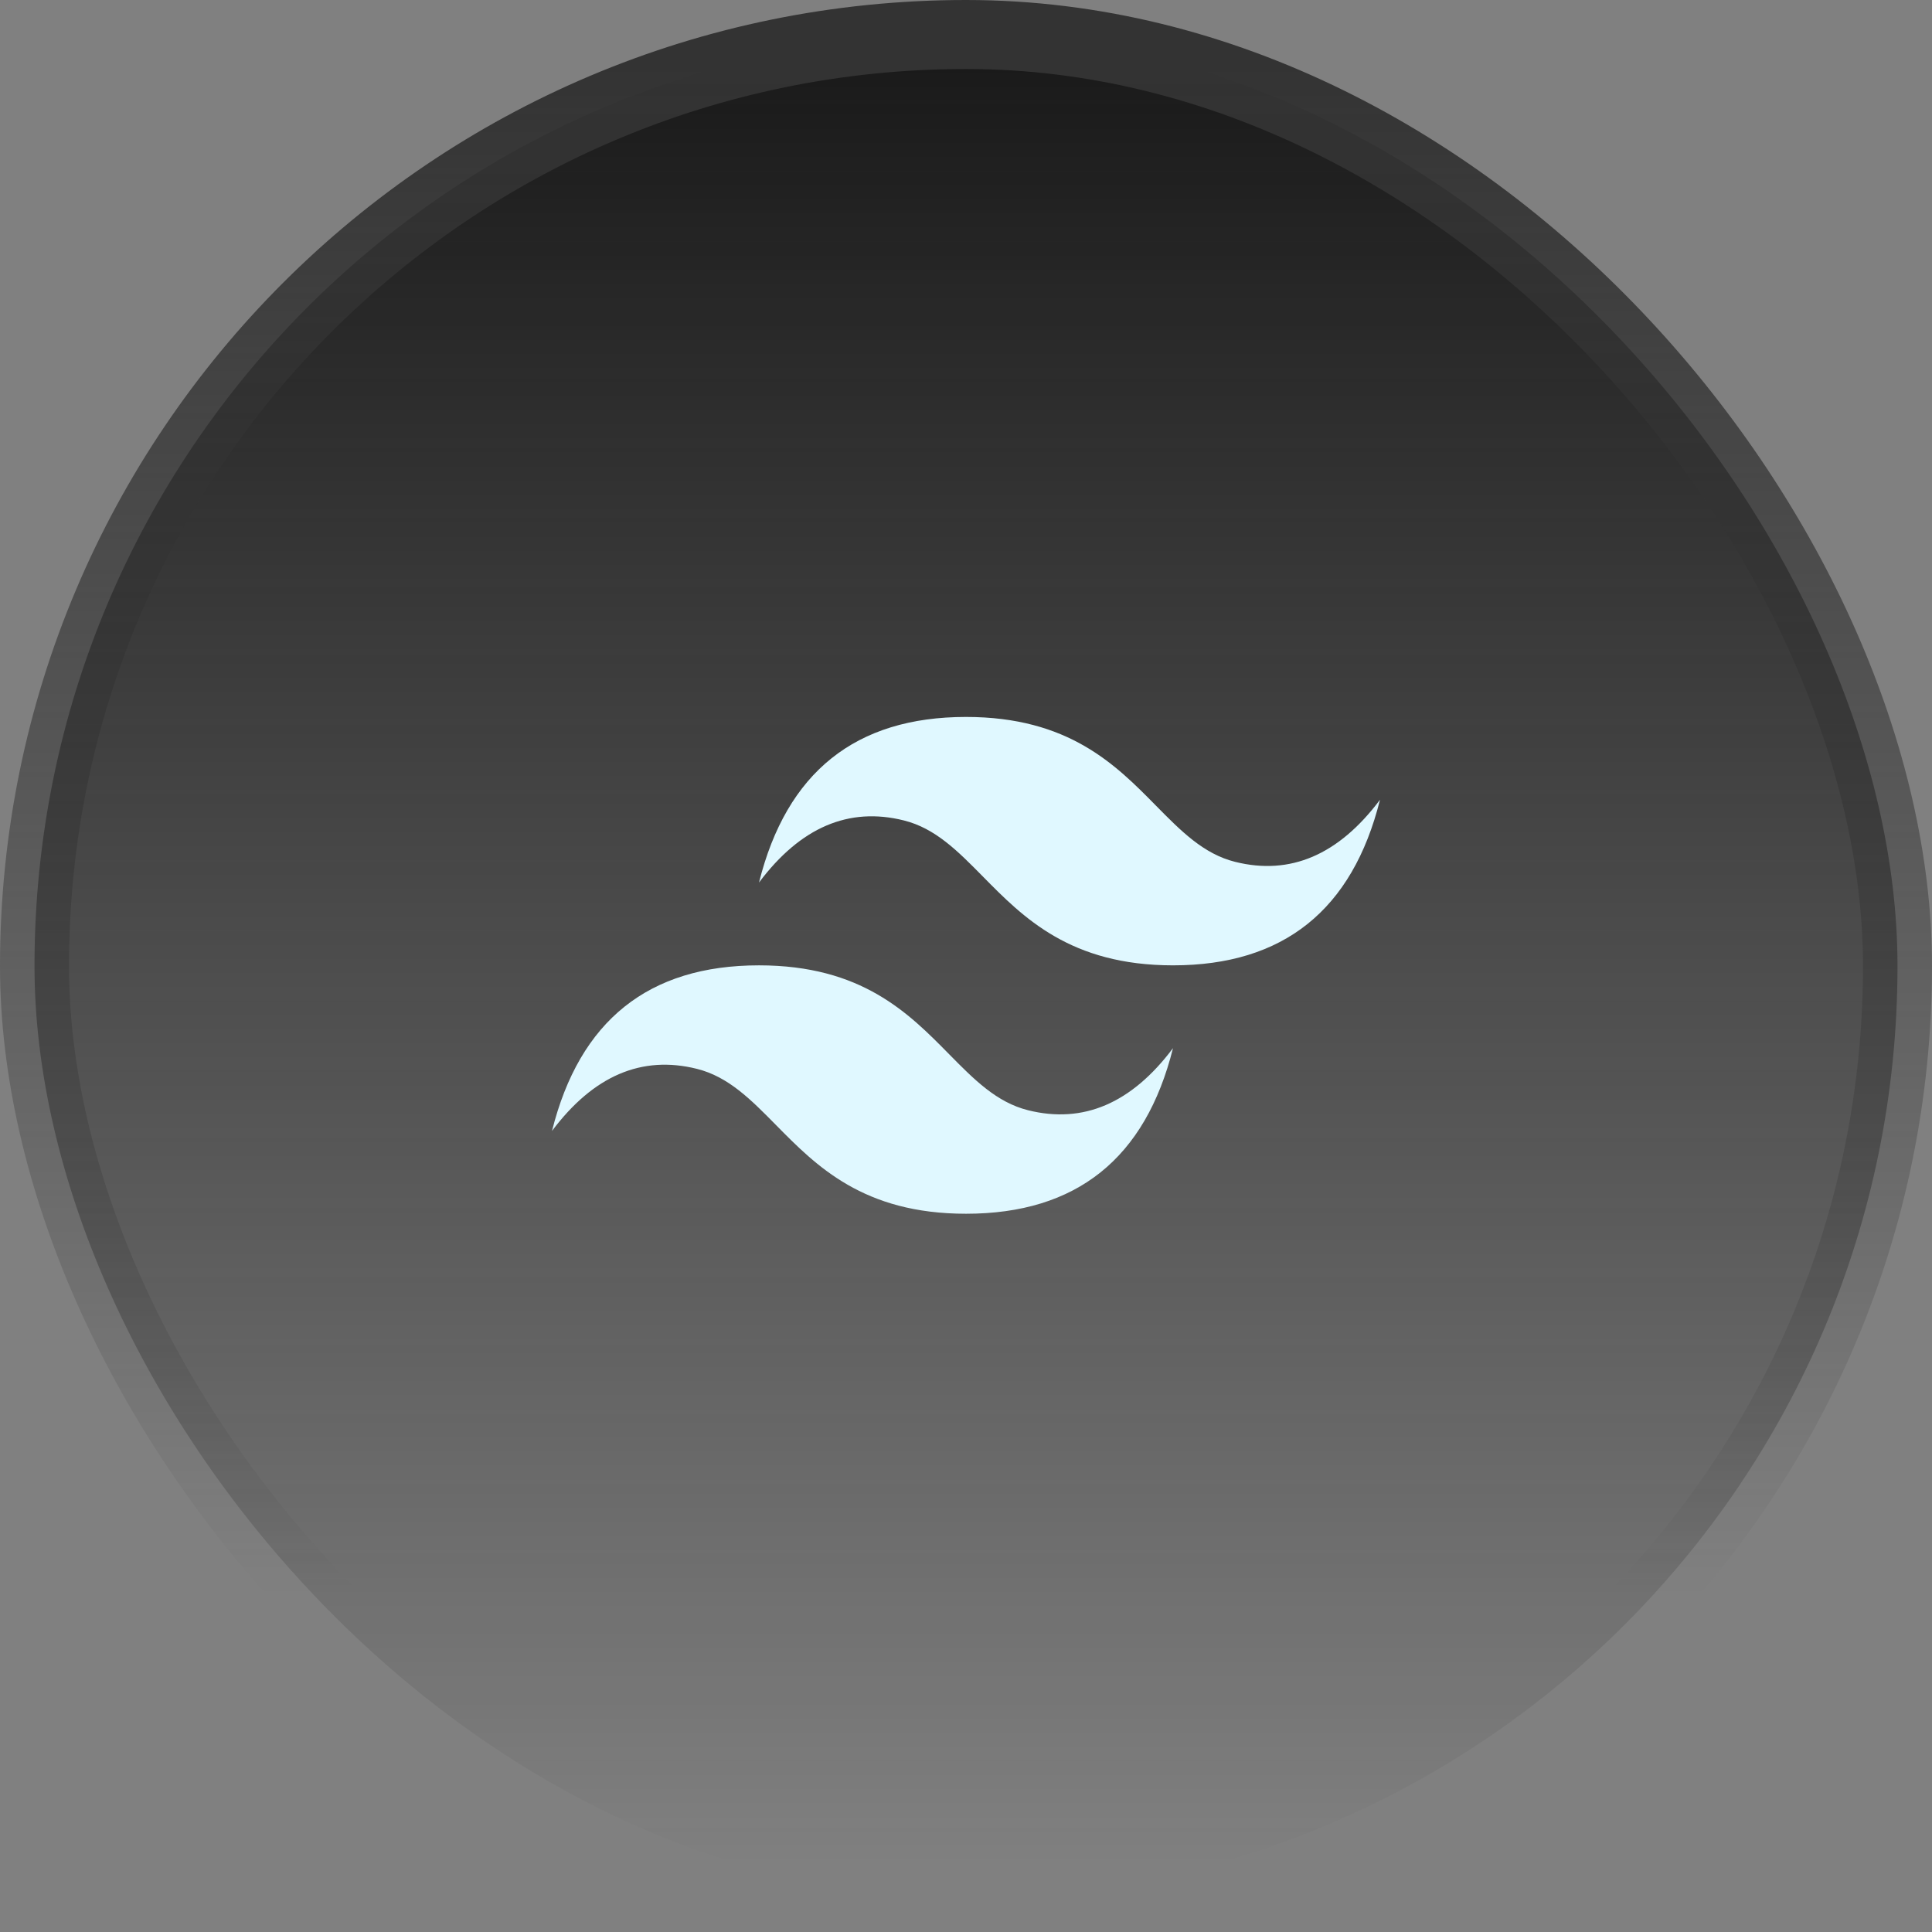 <svg width="56" height="56" viewBox="0 0 56 56" fill="none" xmlns="http://www.w3.org/2000/svg">
<rect x="0" y="0" width="56" height="56" fill="#808080" stroke="none"/>
<rect x="1" y="1" width="54" height="54" rx="27" fill="url(#paint0_linear_149_25)"/>
<rect x="1" y="1" width="54" height="54" rx="27" stroke="url(#paint1_linear_149_25)" stroke-width="2"/>
<path d="M28 20.781C24.8 20.781 22.8 22.381 22 25.581C23.2 23.981 24.6 23.381 26.2 23.781C27.113 24.009 27.765 24.672 28.488 25.405C29.664 26.599 31.026 27.981 34 27.981C37.2 27.981 39.2 26.381 40 23.181C38.8 24.781 37.4 25.381 35.8 24.981C34.887 24.753 34.235 24.091 33.512 23.358C32.336 22.163 30.974 20.781 28 20.781ZM22 27.981C18.8 27.981 16.8 29.581 16 32.781C17.2 31.181 18.6 30.581 20.2 30.981C21.113 31.209 21.765 31.872 22.488 32.605C23.664 33.799 25.026 35.181 28 35.181C31.2 35.181 33.2 33.581 34 30.381C32.8 31.981 31.4 32.581 29.8 32.181C28.887 31.953 28.235 31.291 27.512 30.558C26.336 29.363 24.974 27.981 22 27.981Z" fill="url(#paint2_linear_149_25)"/>
<defs>
<linearGradient id="paint0_linear_149_25" x1="28" y1="2" x2="28" y2="54" gradientUnits="userSpaceOnUse">
<stop stop-color="#1A1A1A"/>
<stop offset="1" stop-color="#1A1A1A" stop-opacity="0"/>
</linearGradient>
<linearGradient id="paint1_linear_149_25" x1="28" y1="2" x2="28" y2="54" gradientUnits="userSpaceOnUse">
<stop stop-color="#333333"/>
<stop offset="0.85" stop-color="#333333" stop-opacity="0"/>
</linearGradient>
<linearGradient id="paint2_linear_149_25" x1="-50.667" y1="481.581" x2="2022.13" y2="1676.71" gradientUnits="userSpaceOnUse">
<stop stop-color="#E0F8FF"/>
<stop offset="1" stop-color="white"/>
</linearGradient>
</defs>
</svg>
